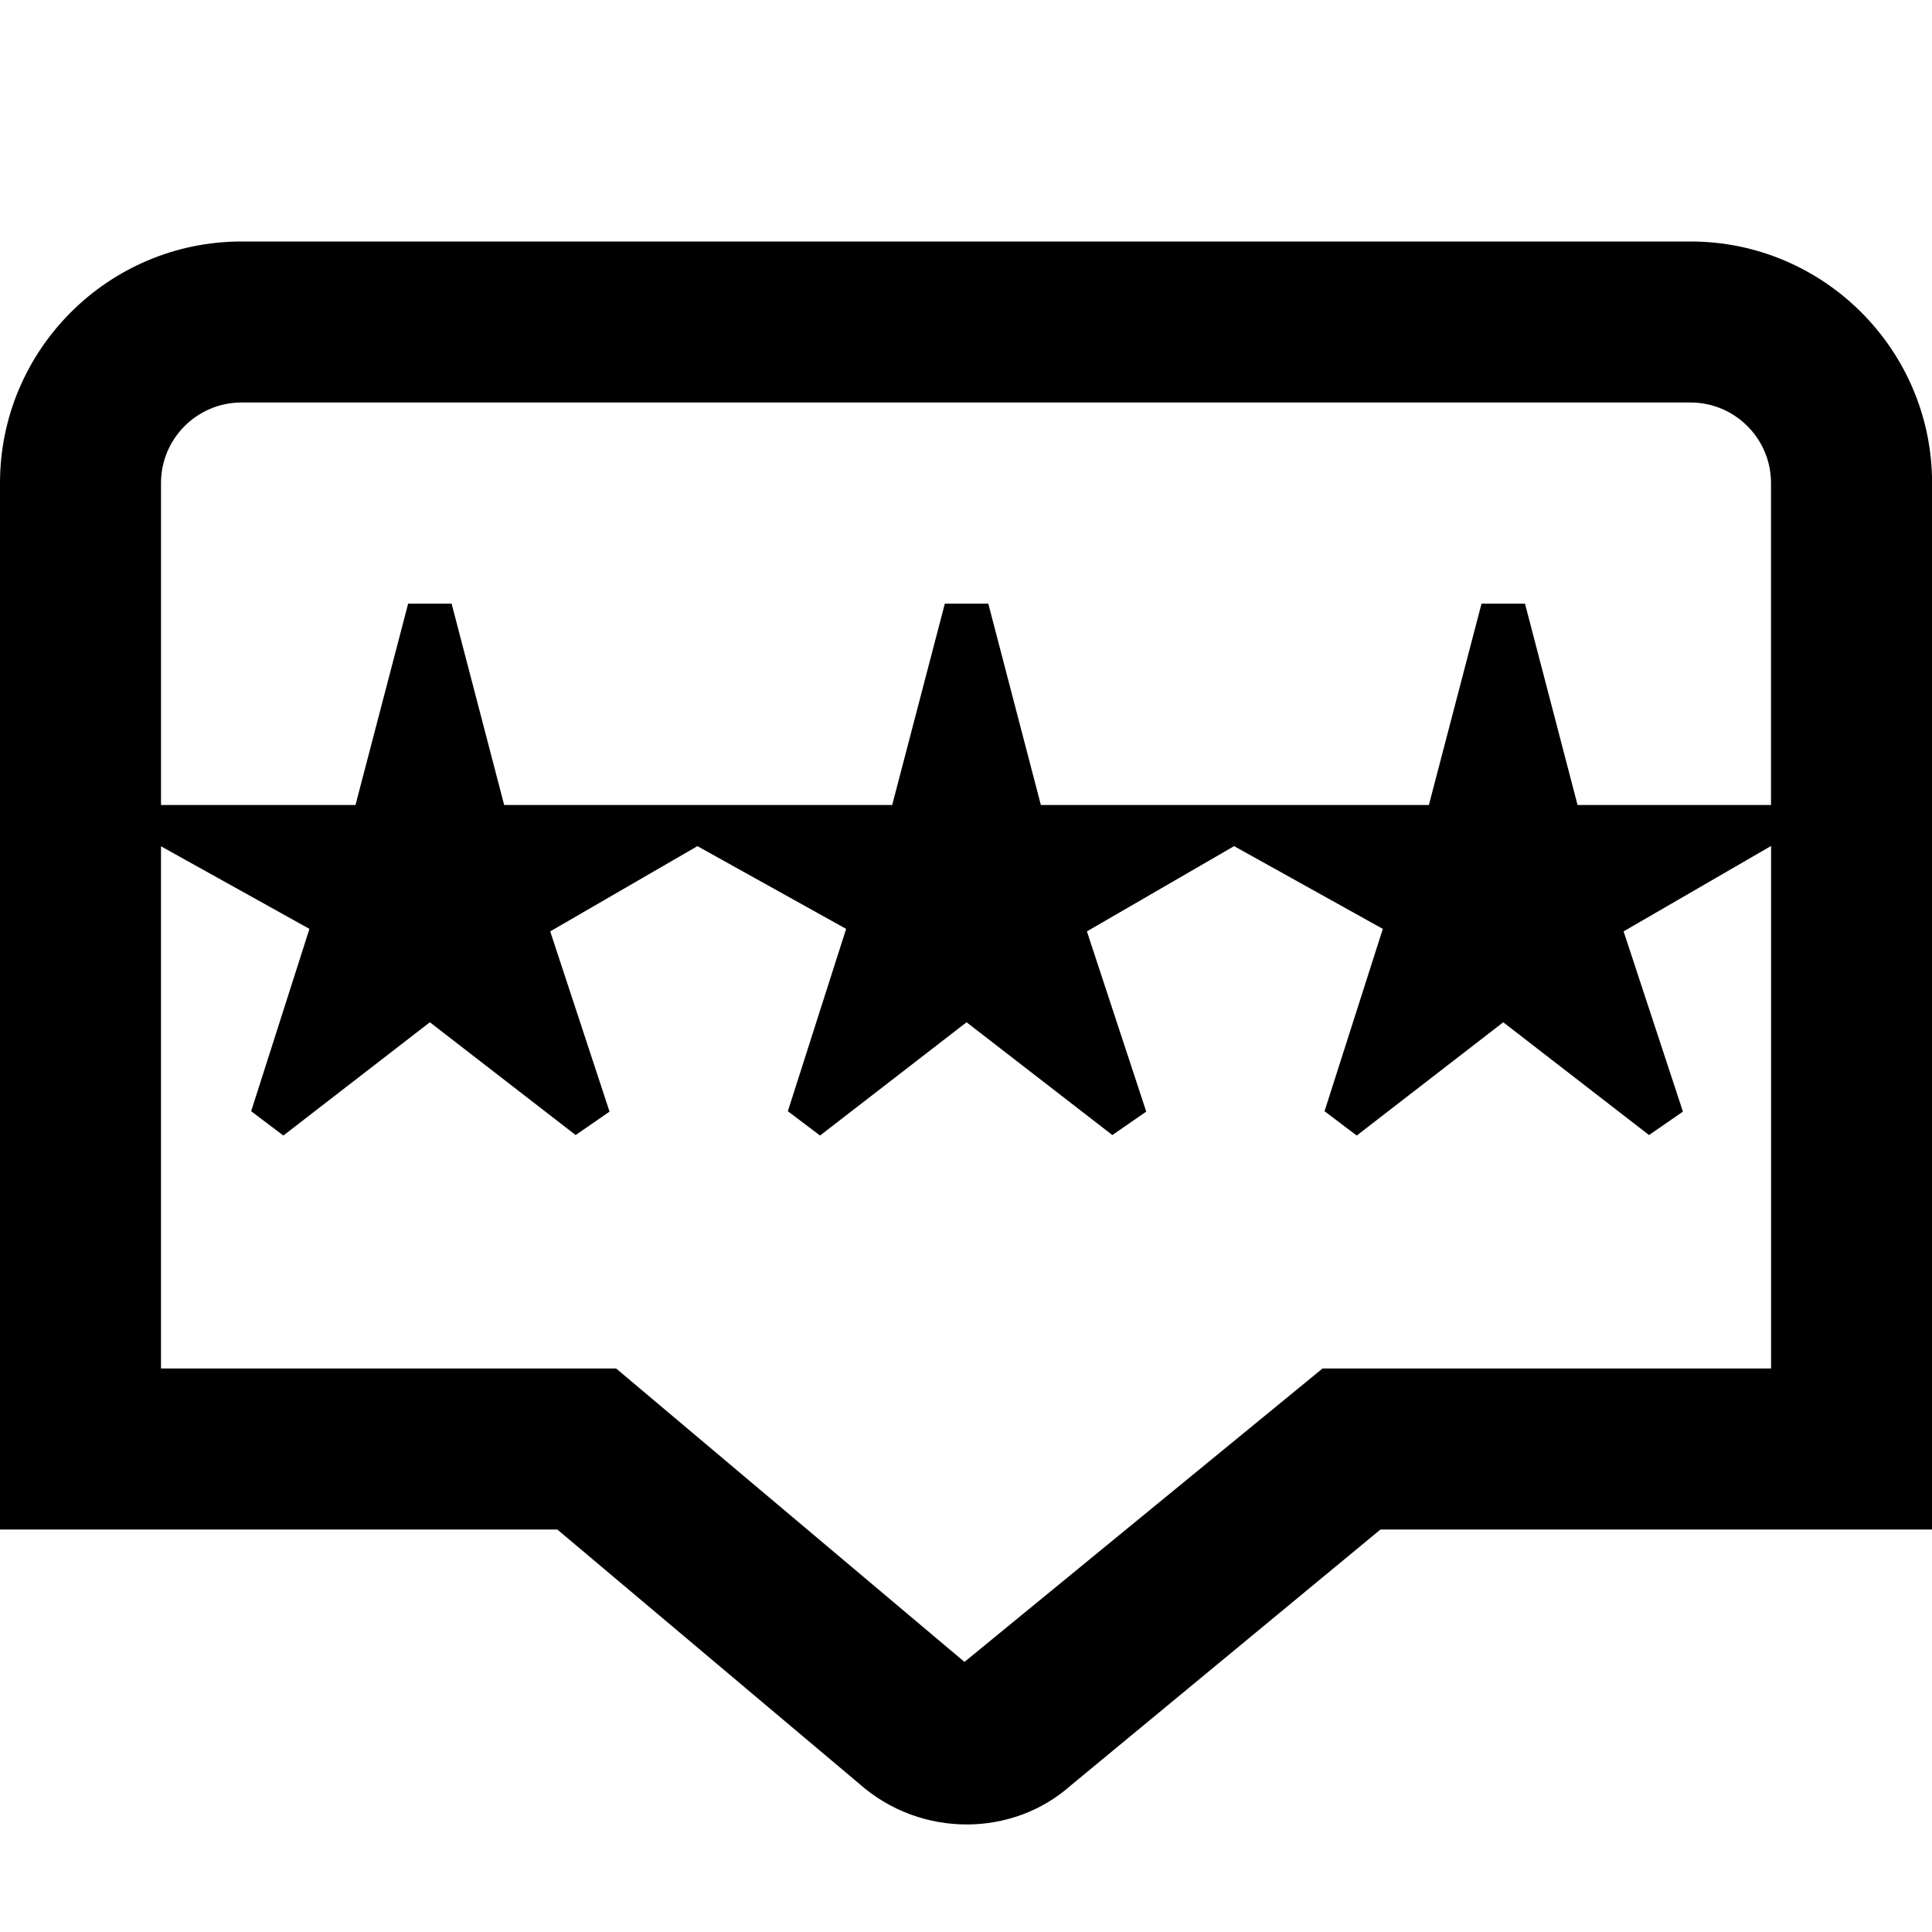 <?xml version="1.0" encoding="UTF-8"?>
<svg xmlns="http://www.w3.org/2000/svg" id="Layer_1" data-name="Layer 1" viewBox="0 0 24 24">
  <path d="m21,3H3c-1.654,0-3,1.346-3,3v13h6.923l3.749,3.157c.382.339.861.507,1.337.507.468,0,.931-.163,1.292-.484l3.848-3.18h6.852V6c0-1.654-1.346-3-3-3Zm1,14h-5.571l-4.448,3.645-4.327-3.645H2v-6.487l1.844,1.026-.724,2.265.4.302,1.82-1.407,1.811,1.401.421-.291-.737-2.239,1.832-1.061v.004l1.844,1.026-.724,2.265.4.302,1.82-1.407,1.811,1.401.421-.291-.737-2.239,1.832-1.061v.004l1.844,1.026-.724,2.265.4.302,1.82-1.407,1.811,1.401.421-.291-.737-2.239,1.832-1.061v6.491Zm0-7h-2.403l-.653-2.501h-.54l-.654,2.501h-4.82l-.653-2.501h-.54l-.654,2.501h-4.82l-.653-2.501h-.54l-.654,2.501h-2.416v-4c0-.551.448-1,1-1h18c.552,0,1,.449,1,1v4Z"/>
</svg>
